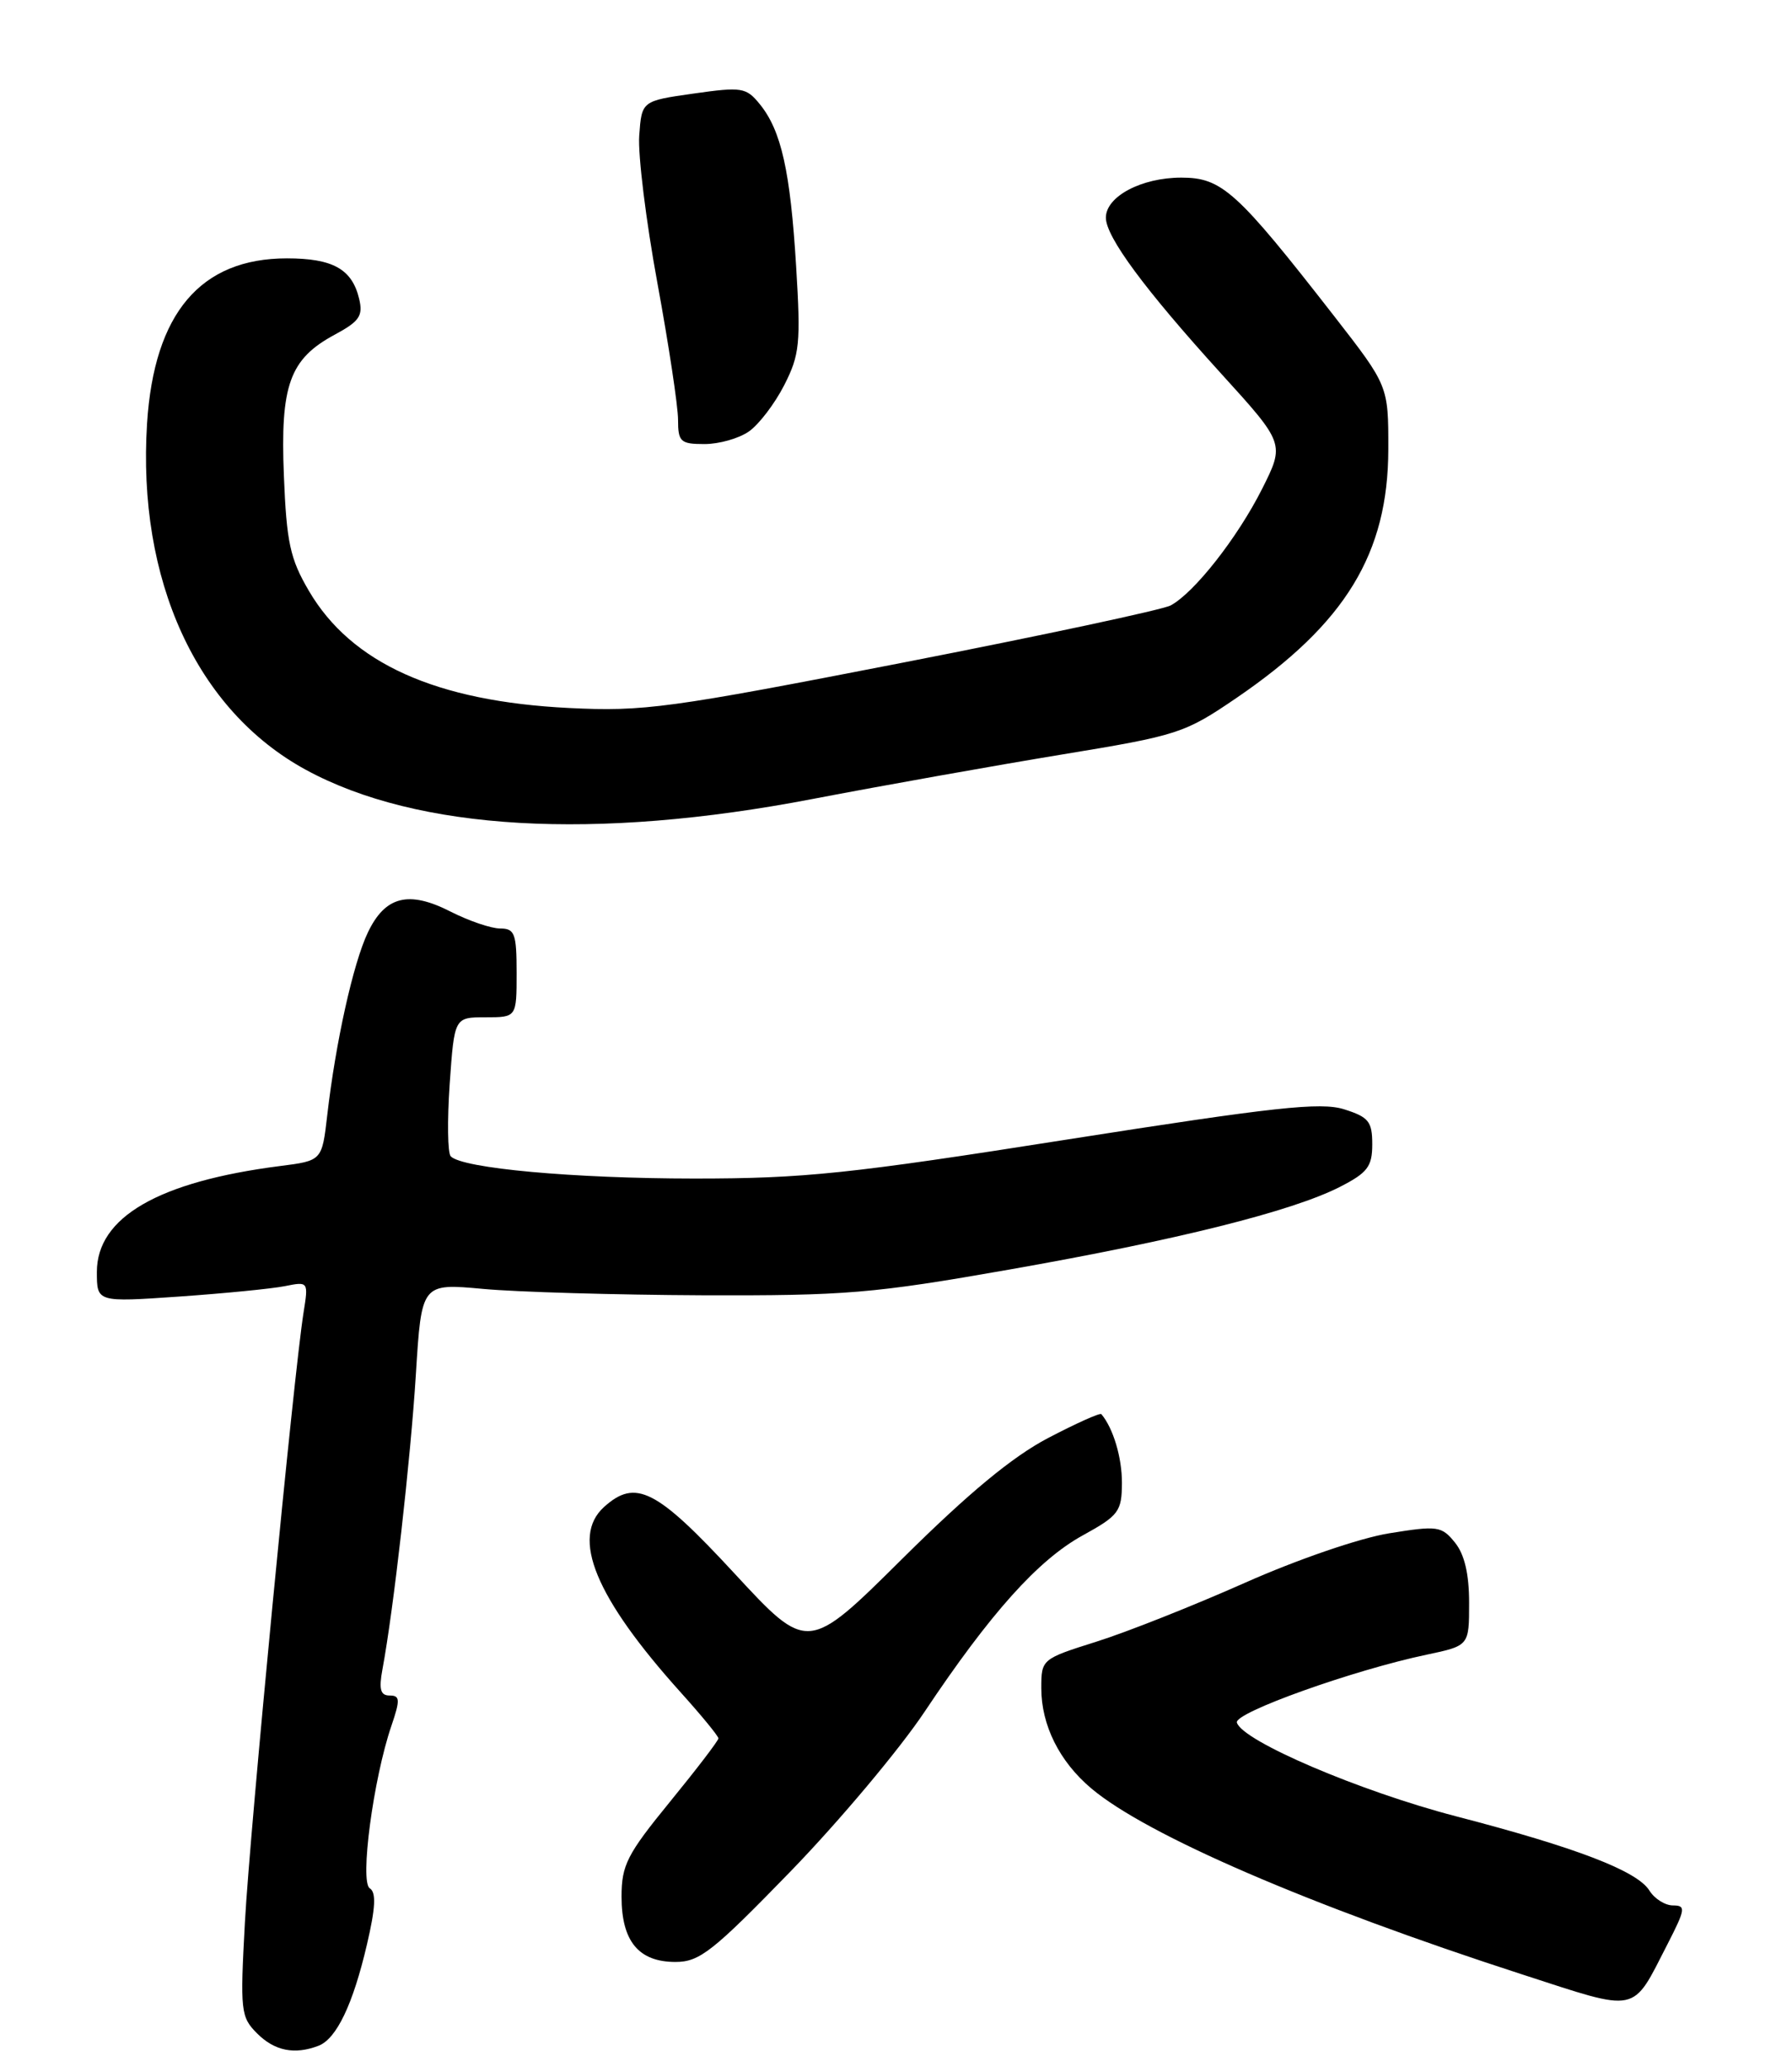 <?xml version="1.0" encoding="UTF-8" standalone="no"?>
<!DOCTYPE svg PUBLIC "-//W3C//DTD SVG 1.1//EN" "http://www.w3.org/Graphics/SVG/1.1/DTD/svg11.dtd" >
<svg xmlns="http://www.w3.org/2000/svg" xmlns:xlink="http://www.w3.org/1999/xlink" version="1.1" viewBox="0 0 222 256">
 <g >
 <path fill="currentColor"
d=" M 39.46 253.38 C 41.69 252.52 43.73 248.25 45.46 240.83 C 46.52 236.30 46.62 234.38 45.81 233.88 C 44.55 233.10 46.25 220.29 48.49 213.75 C 49.59 210.52 49.56 210.00 48.27 210.00 C 47.13 210.00 46.92 209.24 47.38 206.75 C 48.75 199.41 50.86 180.79 51.52 170.22 C 52.22 158.94 52.22 158.94 59.86 159.64 C 64.06 160.03 76.28 160.38 87.00 160.43 C 104.74 160.49 108.17 160.21 125.00 157.25 C 145.78 153.60 160.07 150.03 166.00 147.00 C 169.42 145.25 170.00 144.49 170.00 141.72 C 170.00 138.90 169.55 138.35 166.50 137.39 C 163.59 136.48 157.86 137.11 132.25 141.13 C 105.20 145.39 99.64 145.97 86.00 145.97 C 71.02 145.96 57.29 144.71 55.84 143.22 C 55.45 142.82 55.40 138.79 55.71 134.25 C 56.29 126.00 56.29 126.00 60.14 126.00 C 64.00 126.00 64.00 126.00 64.00 120.50 C 64.00 115.63 63.77 115.00 61.96 115.00 C 60.84 115.00 58.09 114.06 55.84 112.92 C 50.62 110.25 47.71 110.99 45.56 115.52 C 43.75 119.33 41.58 129.10 40.54 138.13 C 39.89 143.76 39.89 143.76 34.69 144.42 C 19.63 146.35 12.00 150.76 12.00 157.54 C 12.00 161.29 12.00 161.29 22.16 160.59 C 27.75 160.20 33.65 159.62 35.27 159.30 C 38.21 158.71 38.22 158.72 37.60 162.60 C 36.39 170.19 30.96 226.66 30.34 238.10 C 29.74 249.08 29.82 249.82 31.85 251.85 C 34.02 254.02 36.49 254.52 39.46 253.38 Z  M 206.60 240.75 C 208.80 236.45 208.87 236.00 207.26 236.00 C 206.28 236.00 204.96 235.17 204.33 234.15 C 202.81 231.72 195.25 228.82 180.38 224.96 C 168.50 221.87 153.88 215.63 153.23 213.35 C 152.88 212.13 167.62 206.86 176.75 204.94 C 182.00 203.83 182.00 203.83 182.00 198.53 C 182.00 194.95 181.43 192.51 180.24 191.05 C 178.59 189.01 178.09 188.94 172.09 189.91 C 168.48 190.49 160.69 193.16 154.18 196.06 C 147.85 198.87 139.59 202.15 135.83 203.33 C 129.05 205.47 129.00 205.51 129.00 209.09 C 129.00 213.68 131.25 218.19 135.21 221.52 C 142.09 227.31 162.30 236.03 188.50 244.52 C 203.19 249.28 202.10 249.51 206.60 240.75 Z  M 97.97 231.75 C 103.97 225.56 111.43 216.68 114.55 212.00 C 122.68 199.82 128.59 193.22 134.13 190.17 C 138.60 187.71 138.97 187.21 138.99 183.68 C 139.00 180.53 137.91 176.89 136.44 175.15 C 136.27 174.96 133.30 176.30 129.82 178.12 C 125.40 180.44 119.98 184.93 111.78 193.06 C 100.06 204.69 100.06 204.69 90.96 194.85 C 81.32 184.43 78.74 183.12 74.83 186.65 C 70.67 190.42 73.76 197.88 84.36 209.65 C 86.91 212.48 89.00 215.03 89.00 215.31 C 89.00 215.59 86.30 219.12 83.00 223.16 C 77.68 229.67 77.00 231.00 77.00 234.92 C 77.00 240.44 79.12 243.00 83.68 243.00 C 86.67 243.00 88.31 241.70 97.97 231.75 Z  M 100.66 98.96 C 109.37 97.29 123.25 94.82 131.50 93.46 C 145.98 91.08 146.73 90.84 153.20 86.43 C 166.68 77.23 171.97 68.56 171.99 55.64 C 172.00 47.79 172.00 47.79 165.27 39.14 C 153.21 23.66 151.38 22.00 146.34 22.00 C 141.40 22.00 137.00 24.34 137.00 26.96 C 137.00 29.34 141.81 35.85 151.24 46.23 C 159.17 54.95 159.17 54.95 156.34 60.58 C 153.29 66.62 147.95 73.42 145.02 74.99 C 144.02 75.52 129.10 78.71 111.86 82.07 C 82.87 87.72 79.74 88.15 70.50 87.69 C 54.03 86.88 43.51 82.15 38.26 73.17 C 35.94 69.22 35.50 67.18 35.17 58.94 C 34.71 47.68 35.88 44.46 41.47 41.45 C 44.53 39.80 45.00 39.12 44.49 37.00 C 43.61 33.33 41.24 32.00 35.54 32.00 C 24.85 32.00 19.10 38.78 18.22 52.41 C 16.98 71.87 24.36 87.98 37.90 95.35 C 51.72 102.87 73.69 104.14 100.66 98.96 Z  M 92.79 53.43 C 94.02 52.57 95.98 50.00 97.15 47.71 C 99.07 43.95 99.21 42.52 98.63 33.02 C 97.91 21.20 96.79 16.19 94.14 12.92 C 92.44 10.82 91.91 10.74 85.91 11.59 C 79.50 12.50 79.50 12.50 79.19 16.81 C 79.02 19.18 80.03 27.39 81.44 35.05 C 82.85 42.72 84.00 50.34 84.00 51.99 C 84.00 54.72 84.30 55.00 87.28 55.00 C 89.08 55.00 91.56 54.30 92.79 53.43 Z "/>
</g>
</svg>